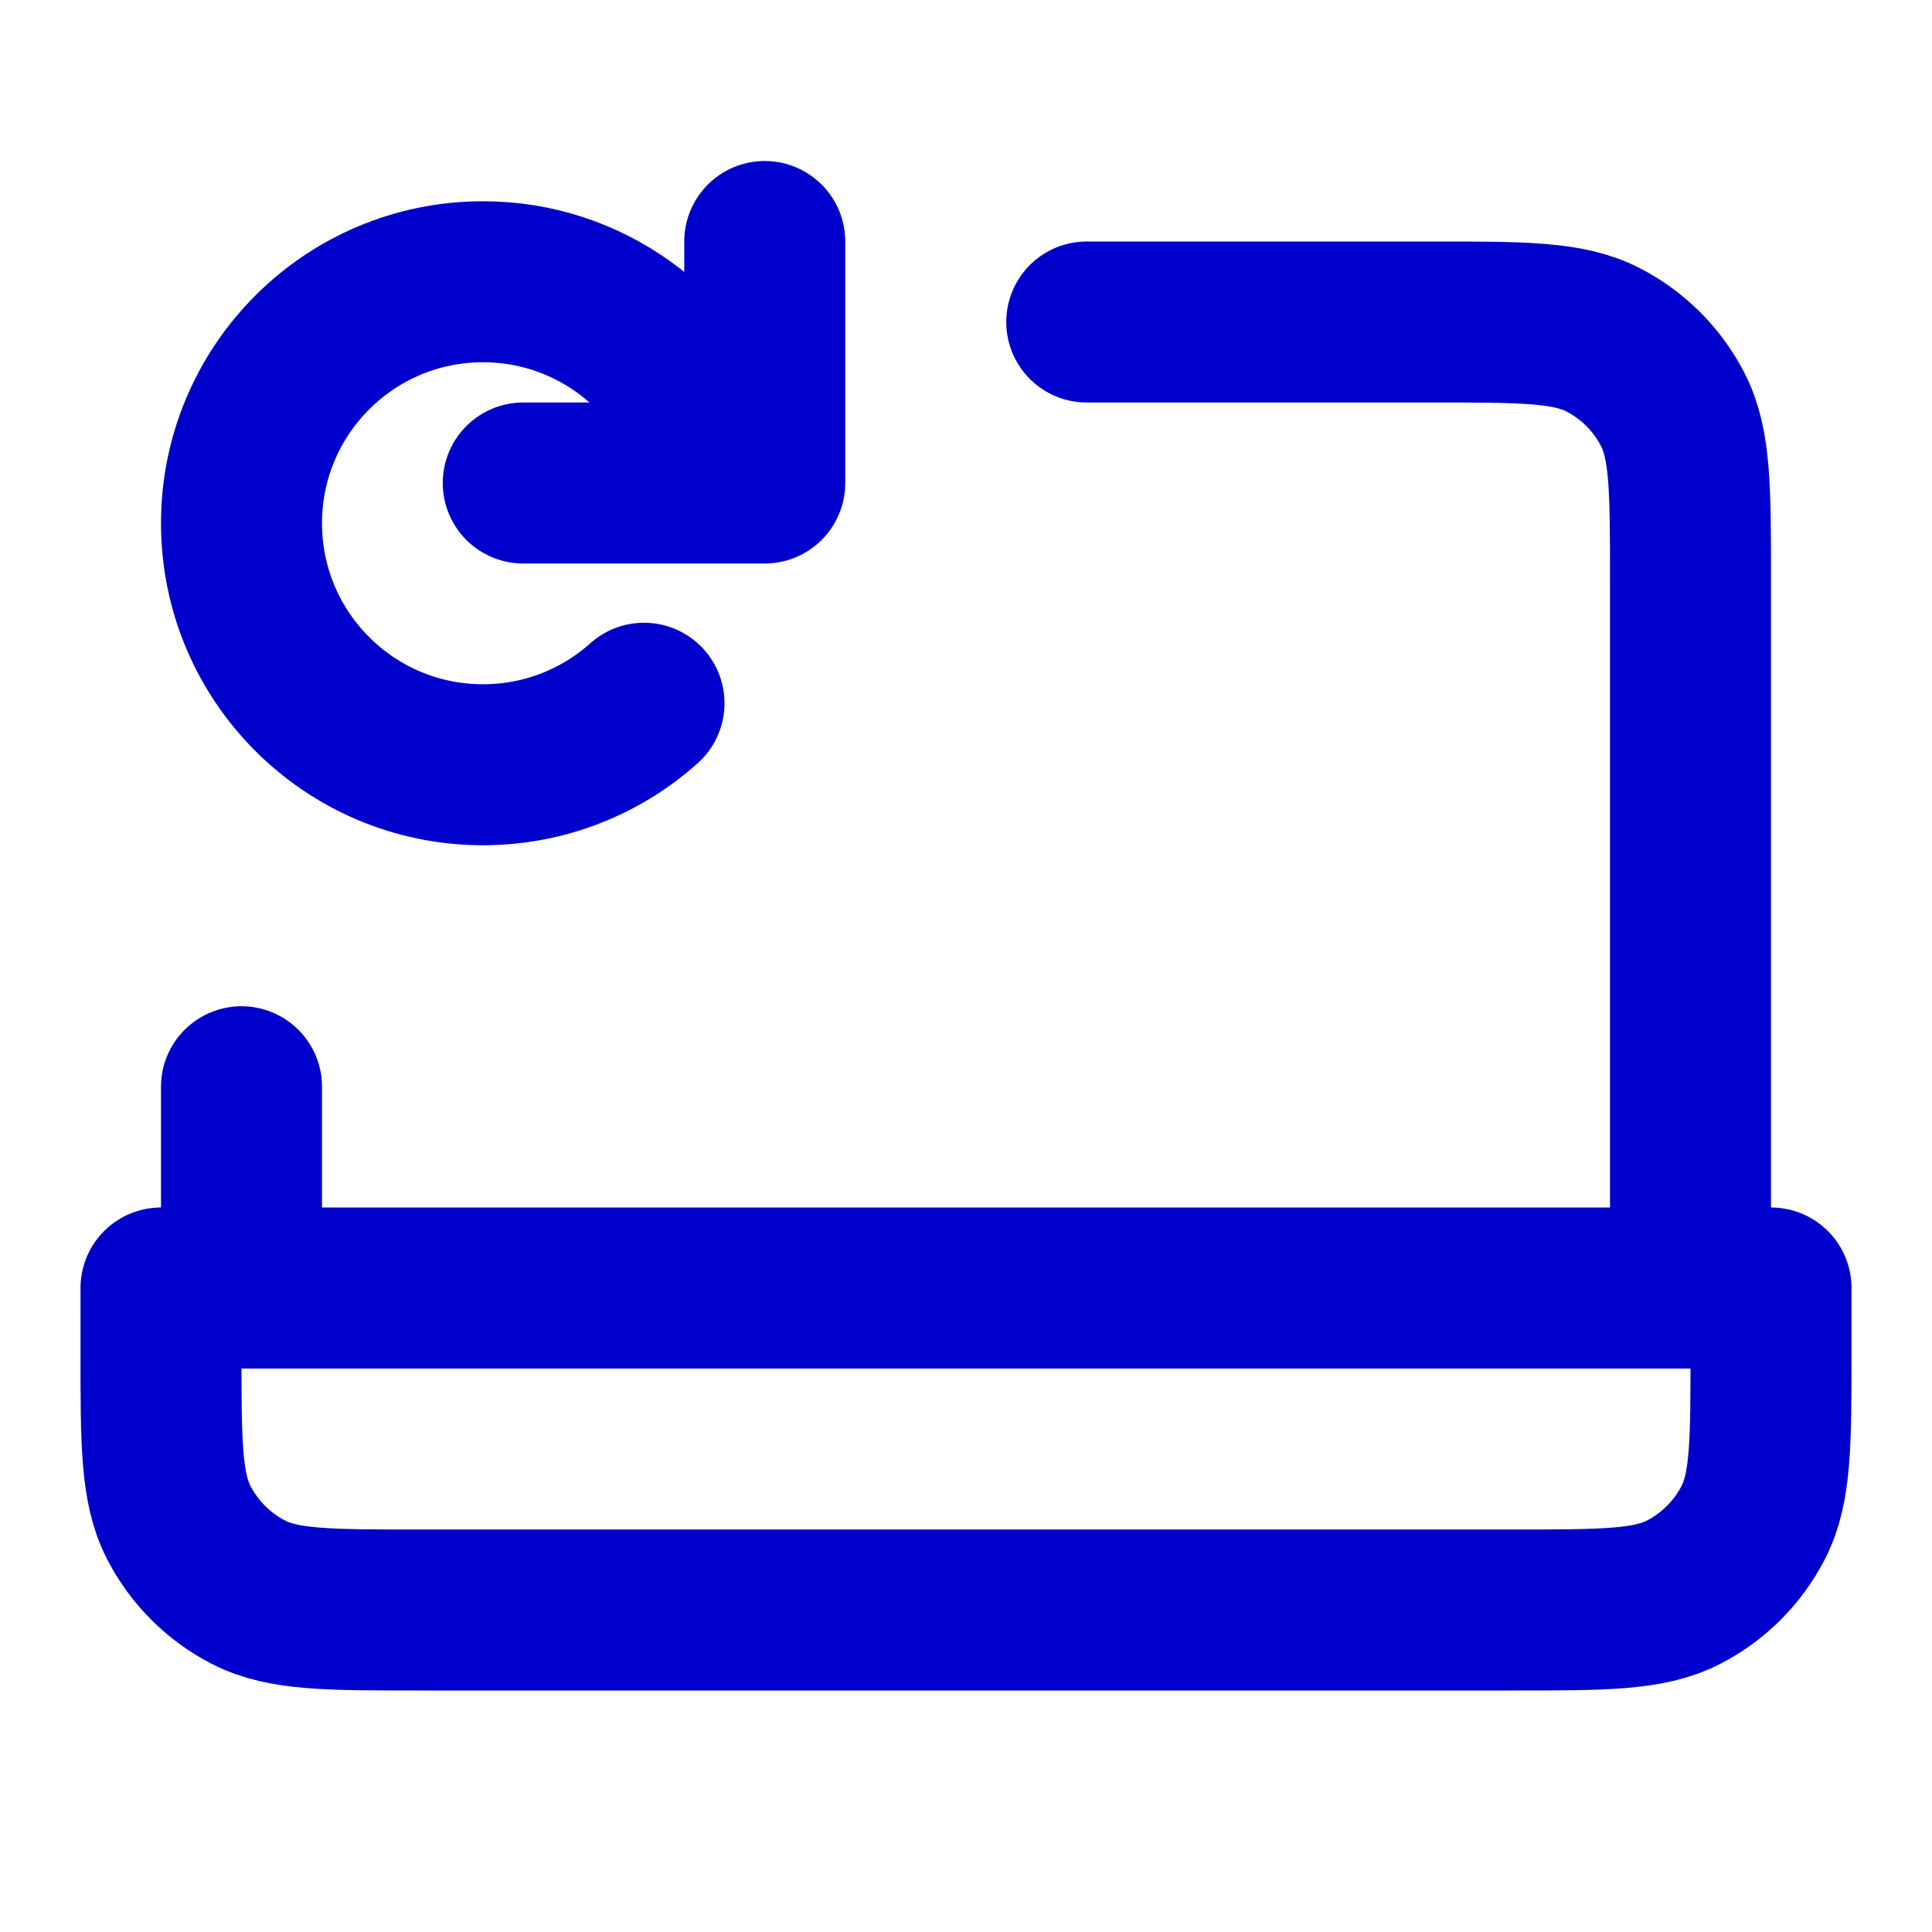<svg width="24" height="24" viewBox="0 0 24 24" fill="none" xmlns="http://www.w3.org/2000/svg">
<path d="M8 8.736C7.469 9.211 6.768 9.5 6 9.5C4.343 9.5 3 8.157 3 6.5C3 4.843 4.343 3.5 6 3.5C7.306 3.5 8.417 4.335 8.829 5.5M9.5 3V6H6.5M13.5 4H17.8C18.92 4 19.48 4 19.908 4.218C20.284 4.41 20.59 4.716 20.782 5.092C21 5.52 21 6.08 21 7.2V16M3 16V13.5M2 16H22V16.8C22 17.92 22 18.48 21.782 18.908C21.59 19.284 21.284 19.59 20.908 19.782C20.48 20 19.92 20 18.8 20H5.2C4.08 20 3.52 20 3.092 19.782C2.716 19.59 2.41 19.284 2.218 18.908C2 18.48 2 17.92 2 16.8V16Z" stroke="#0000CC" stroke-width="2" stroke-linecap="round" stroke-linejoin="round"/>
</svg>
